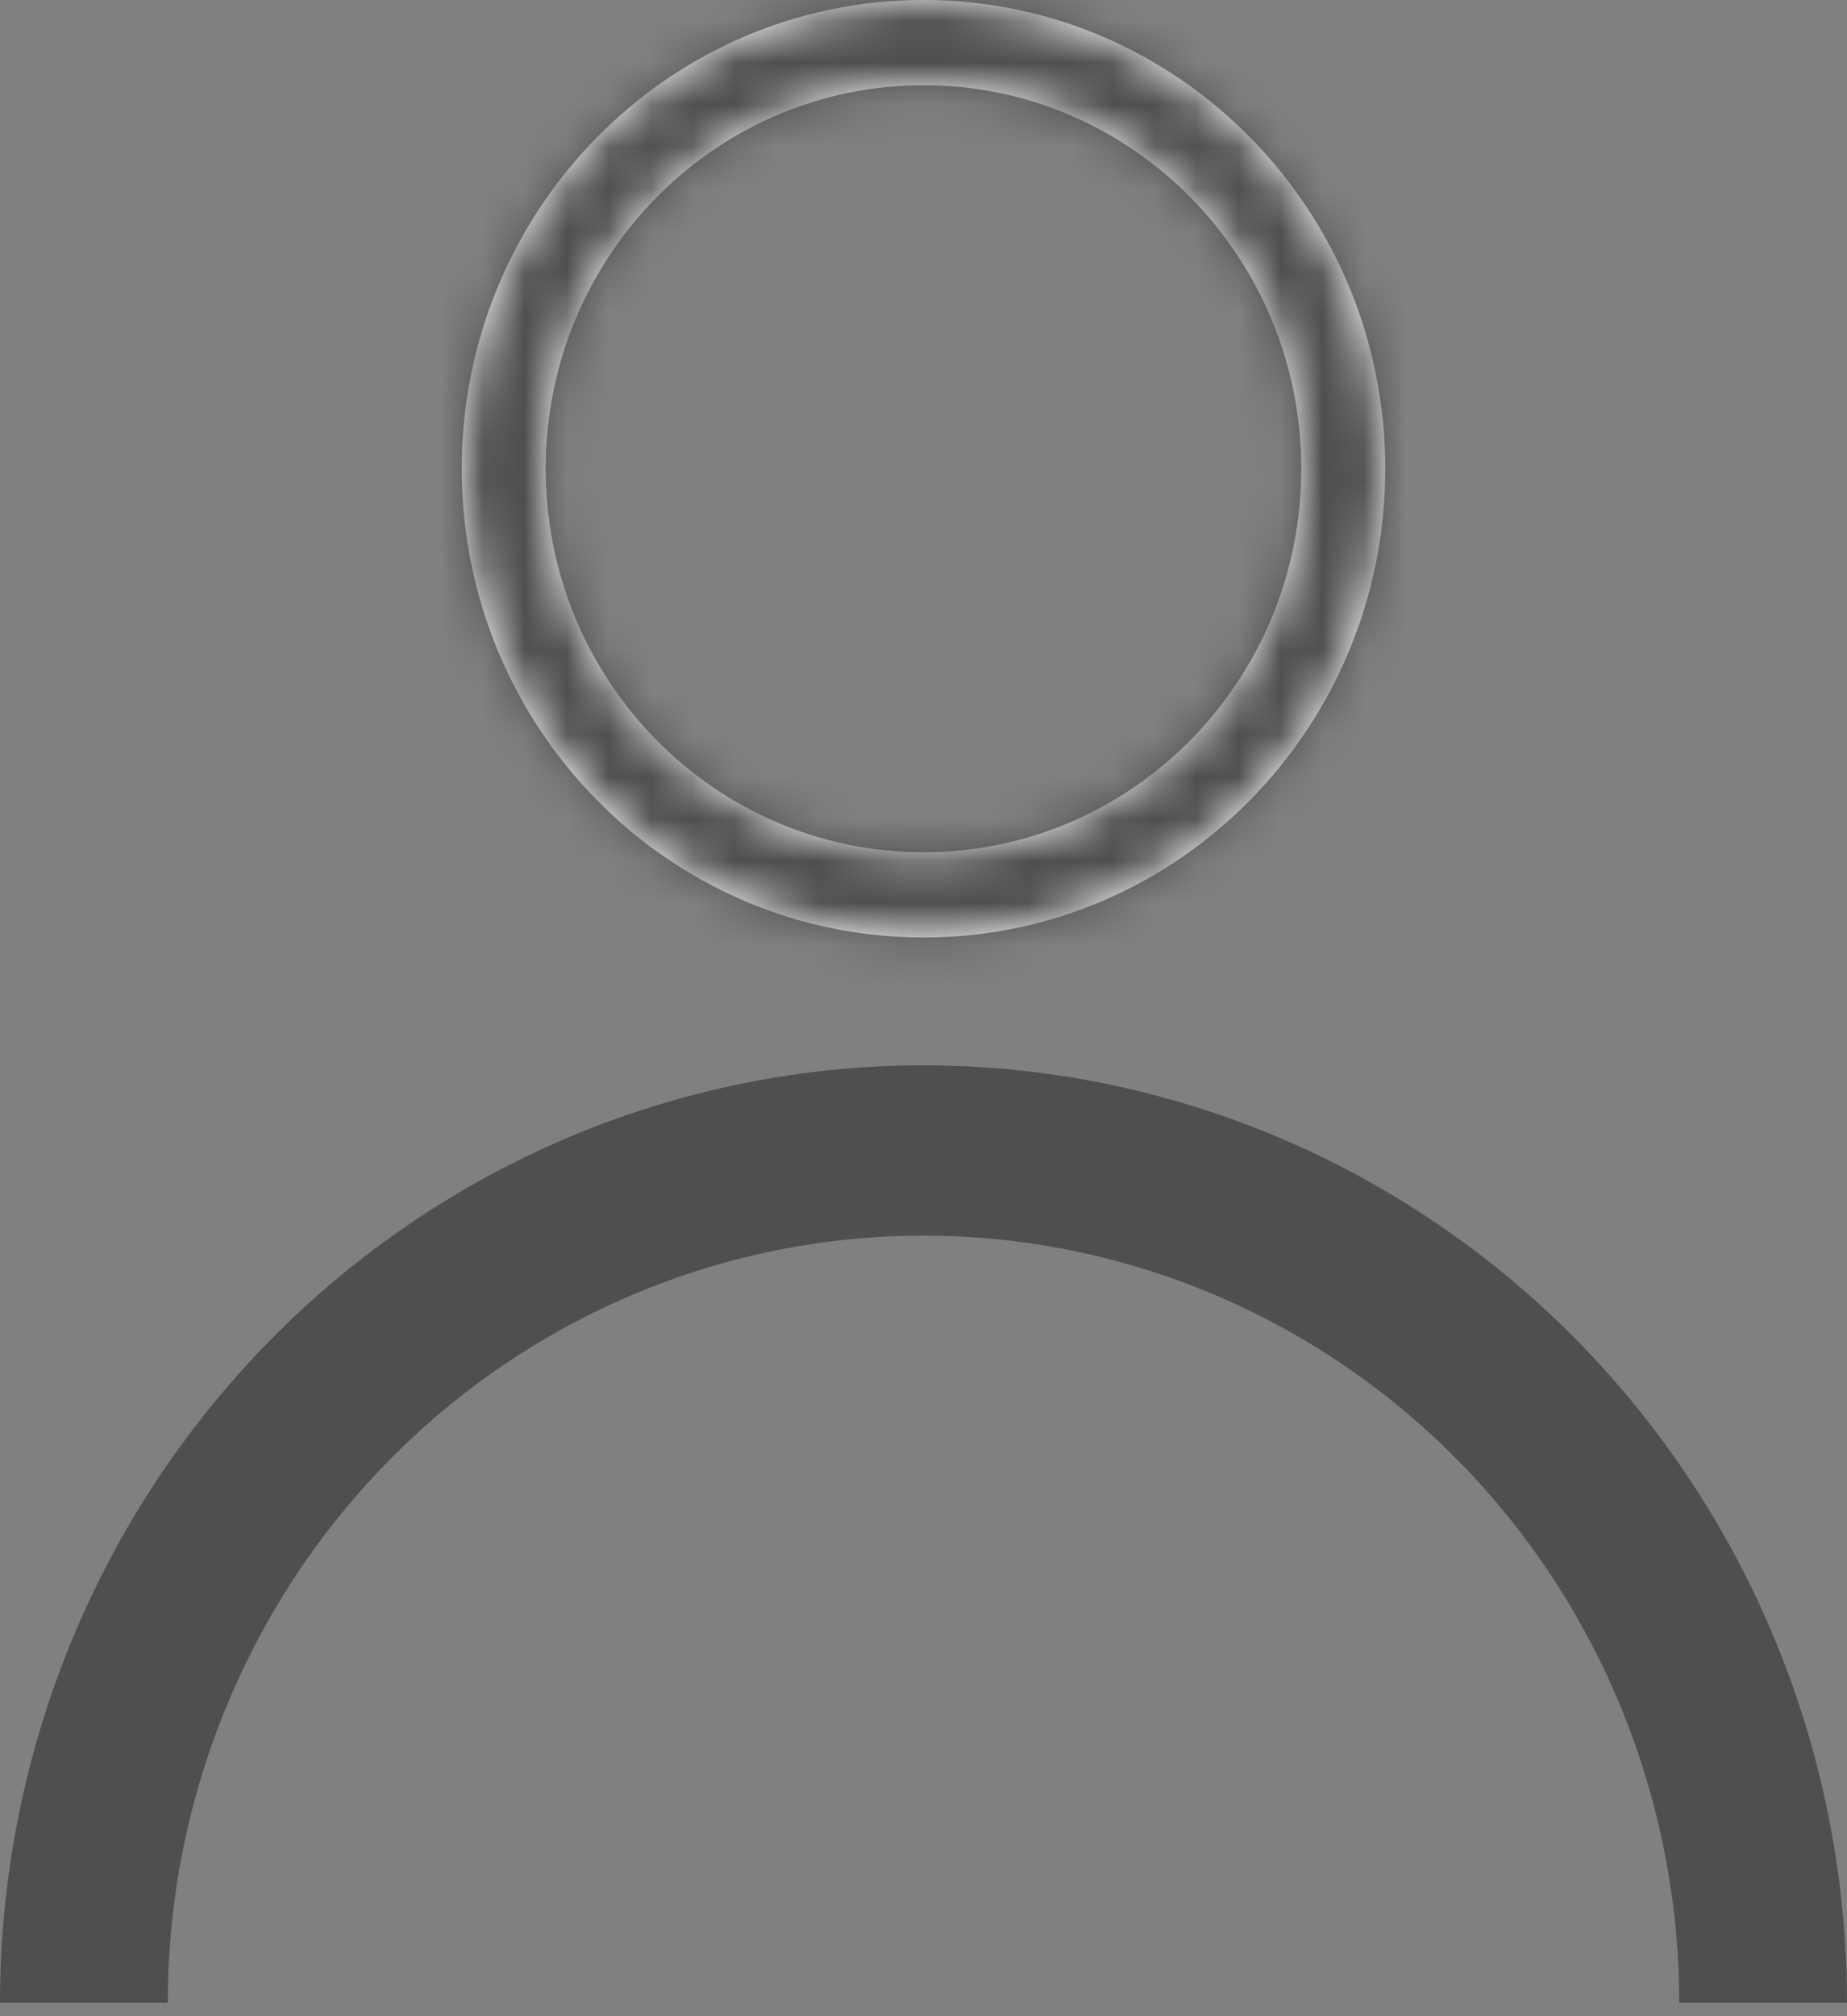 <svg width="44" height="48" viewBox="0 0 44 48" fill="none" xmlns="http://www.w3.org/2000/svg">
<rect x="0" y="0" width="44" height="48" fill="#808080" stroke="none"/>
<path d="M44 47.681C44 44.75 43.431 41.848 42.325 39.14C41.22 36.432 39.599 33.972 37.556 31.899C35.514 29.827 33.088 28.183 30.419 27.061C27.75 25.94 24.889 25.362 22 25.362C19.111 25.362 16.25 25.94 13.581 27.061C10.912 28.183 8.487 29.827 6.444 31.899C4.401 33.972 2.78 36.432 1.675 39.14C0.569 41.848 -2.52571e-07 44.75 0 47.681L3.997 47.681C3.997 45.283 4.462 42.908 5.367 40.692C6.272 38.476 7.598 36.462 9.27 34.766C10.941 33.07 12.926 31.725 15.11 30.807C17.295 29.889 19.636 29.417 22 29.417C24.364 29.417 26.705 29.889 28.89 30.807C31.074 31.725 33.059 33.07 34.73 34.766C36.402 36.462 37.728 38.476 38.633 40.692C39.538 42.908 40.003 45.283 40.003 47.681H44Z" fill="#4F4F4F"/>
<mask id="path-2-inside-1_21_5" fill="white">
<path fill-rule="evenodd" clip-rule="evenodd" d="M22 22.319C28.075 22.319 33 17.323 33 11.159C33 4.996 28.075 0 22 0C15.925 0 11 4.996 11 11.159C11 17.323 15.925 22.319 22 22.319ZM22 20.29C26.971 20.29 31 16.202 31 11.159C31 6.117 26.971 2.029 22 2.029C17.029 2.029 13 6.117 13 11.159C13 16.202 17.029 20.29 22 20.29Z"/>
</mask>
<path fill-rule="evenodd" clip-rule="evenodd" d="M22 22.319C28.075 22.319 33 17.323 33 11.159C33 4.996 28.075 0 22 0C15.925 0 11 4.996 11 11.159C11 17.323 15.925 22.319 22 22.319ZM22 20.29C26.971 20.29 31 16.202 31 11.159C31 6.117 26.971 2.029 22 2.029C17.029 2.029 13 6.117 13 11.159C13 16.202 17.029 20.29 22 20.29Z" fill="white"/>
<path d="M31 11.159C31 16.245 26.944 20.319 22 20.319V24.319C29.207 24.319 35 18.4 35 11.159H31ZM22 2C26.944 2 31 6.074 31 11.159H35C35 3.919 29.207 -2 22 -2V2ZM13 11.159C13 6.074 17.056 2 22 2V-2C14.793 -2 9 3.919 9 11.159H13ZM22 20.319C17.056 20.319 13 16.245 13 11.159H9C9 18.4 14.793 24.319 22 24.319V20.319ZM29 11.159C29 15.125 25.839 18.29 22 18.29V22.29C28.102 22.29 33 17.279 33 11.159H29ZM22 4.029C25.839 4.029 29 7.194 29 11.159H33C33 5.039 28.102 0.029 22 0.029V4.029ZM15 11.159C15 7.194 18.161 4.029 22 4.029V0.029C15.898 0.029 11 5.039 11 11.159H15ZM22 18.29C18.161 18.29 15 15.125 15 11.159H11C11 17.279 15.898 22.29 22 22.29V18.29Z" fill="#4F4F4F" mask="url(#path-2-inside-1_21_5)"/>
</svg>

